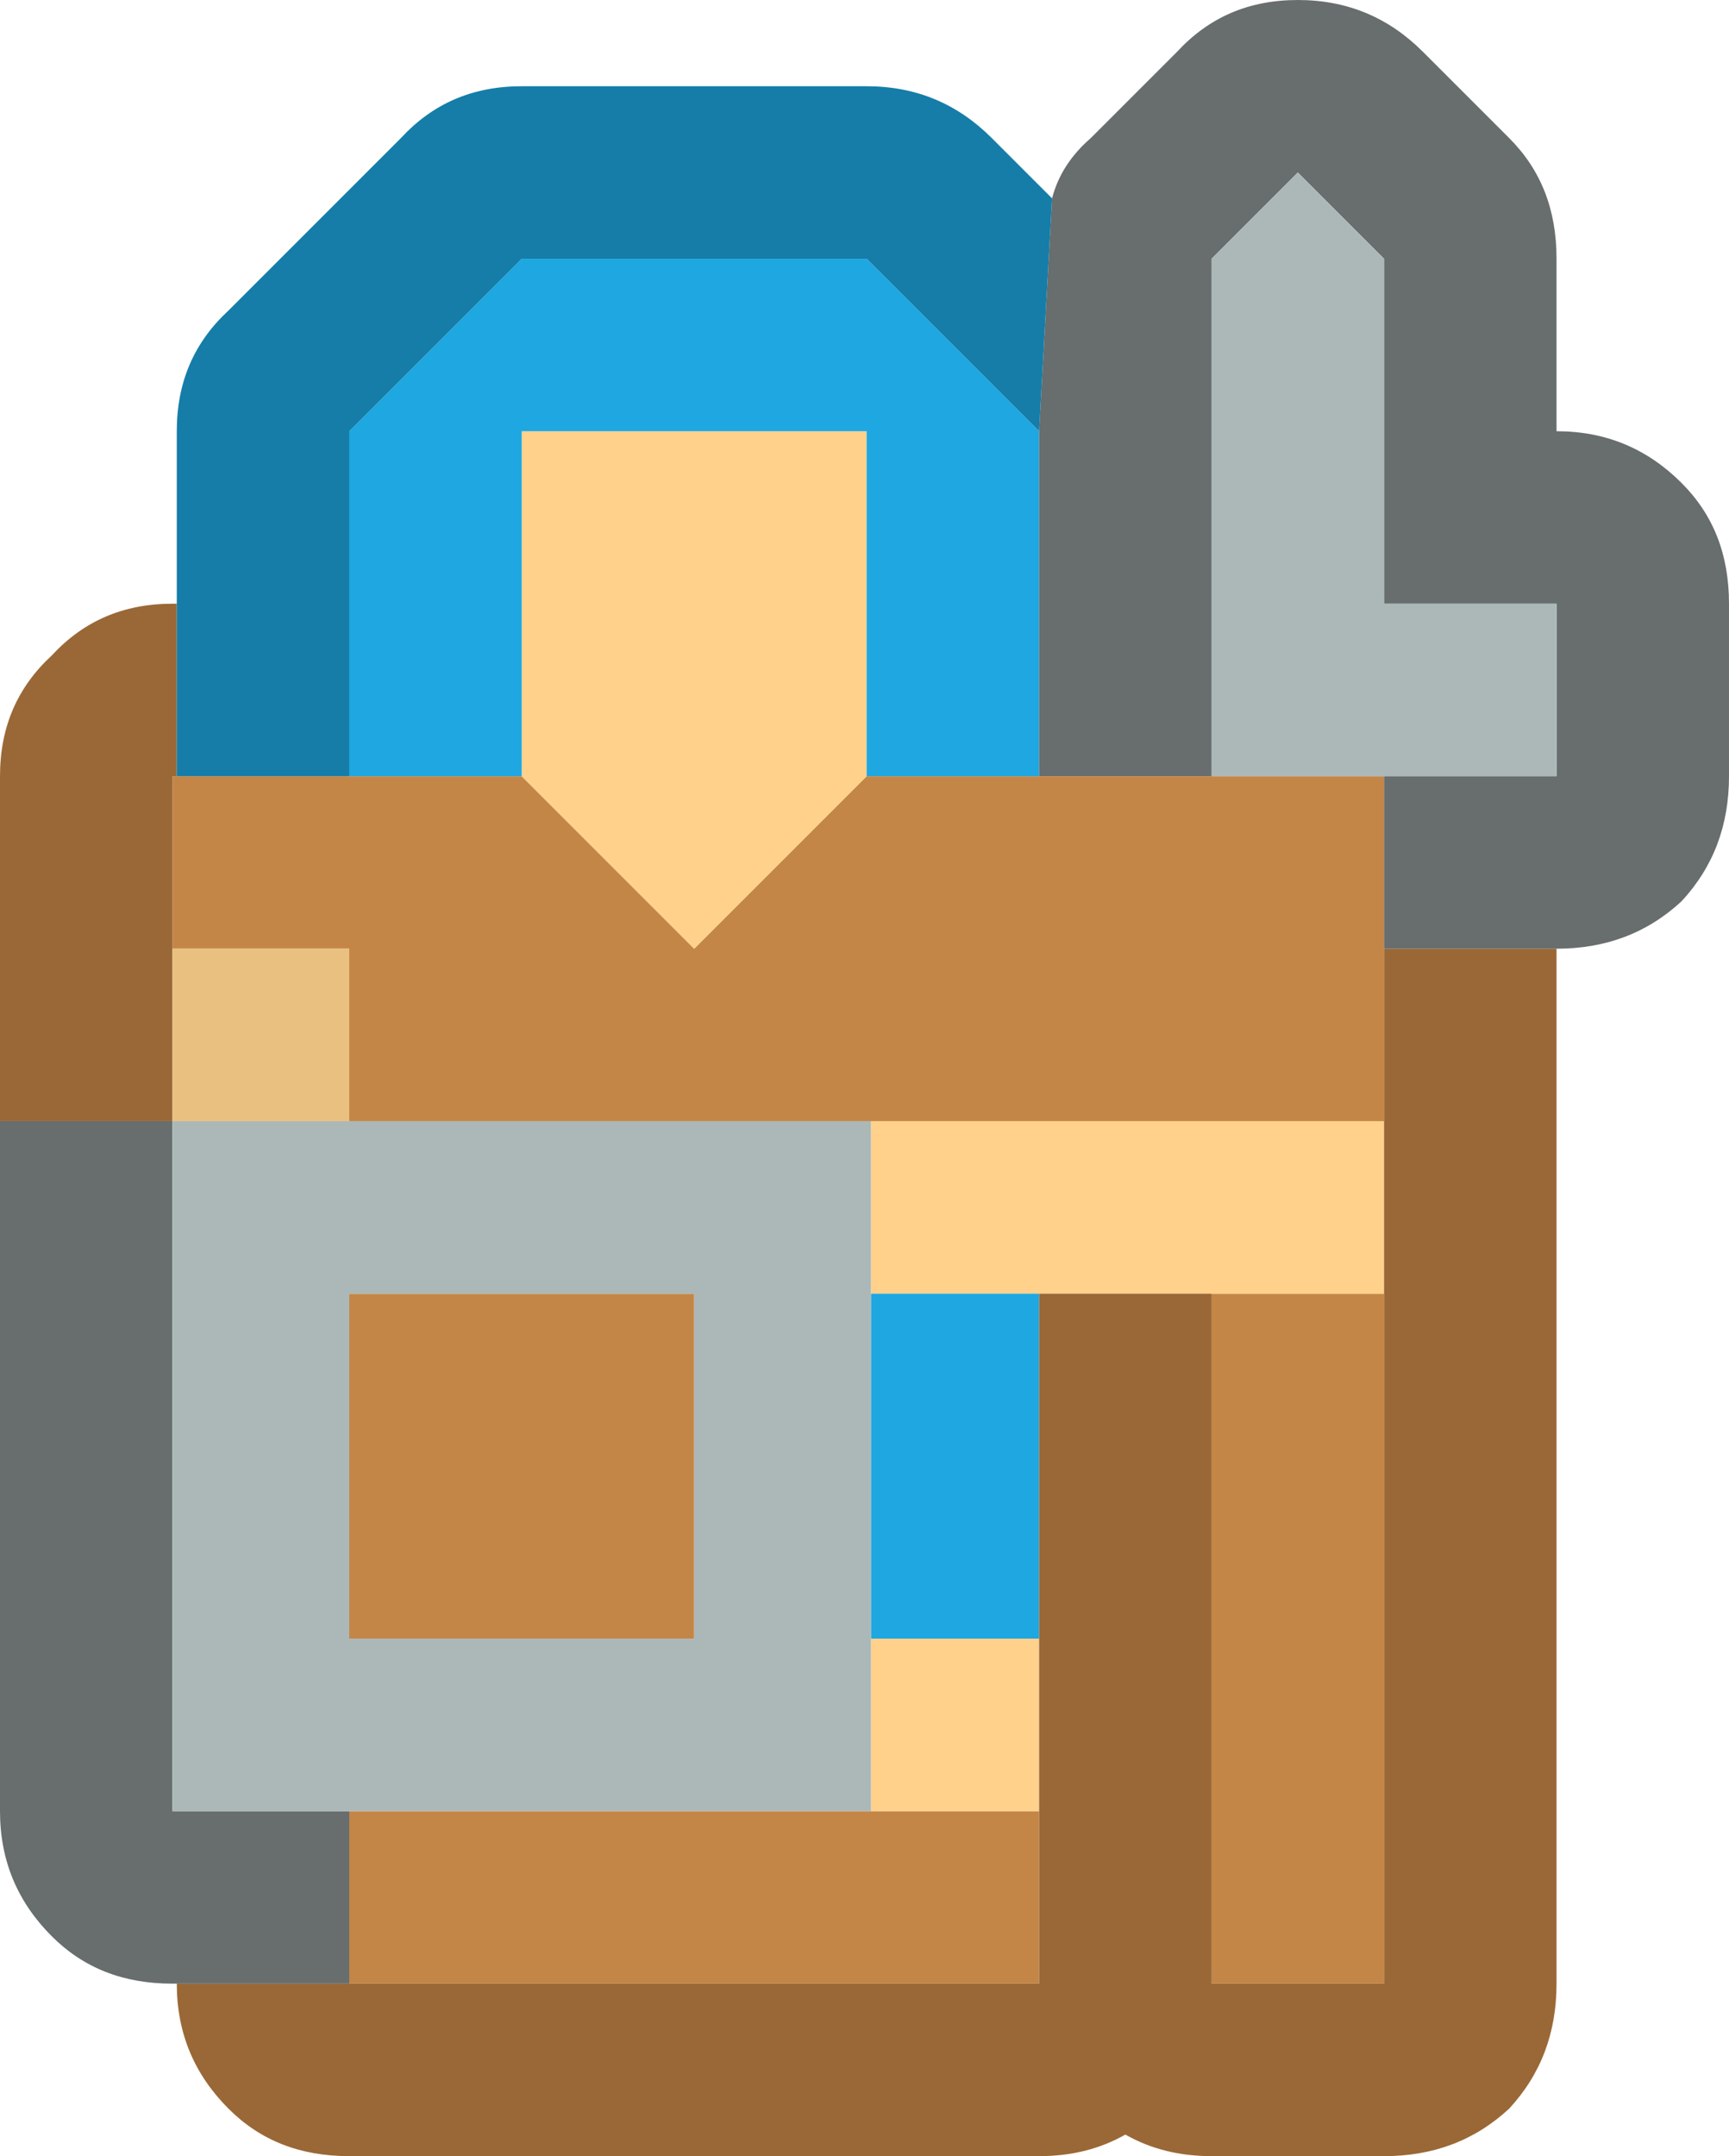 <?xml version="1.0" encoding="UTF-8"?>
<svg id="Calque_2" data-name="Calque 2" xmlns="http://www.w3.org/2000/svg" viewBox="0 0 20.05 25">
  <defs>
    <style>
      .cls-1 {
        fill: #686d6d;
      }

      .cls-2 {
        fill: #e9c07f;
      }

      .cls-3 {
        fill: #ffd18b;
      }

      .cls-4 {
        fill: #9a6836;
      }

      .cls-5 {
        fill: #c48647;
      }

      .cls-6 {
        fill: #acb8b8;
      }

      .cls-7 {
        fill: #157da8;
      }

      .cls-8 {
        fill: #1ea7e1;
      }
    </style>
  </defs>
  <g id="Calque_1-2" data-name="Calque 1">
    <g id="Layer0_92_FILL" data-name="Layer0 92 FILL">
      <path class="cls-5" d="m14.05,15v8h2v-8h-2m-10,6v2h8v-2H4.05m0-6v4h4v-4h-4m-2-6h-.05v2h2.05v2h12v-4h-6l-2,2-2-2H2.05Z"/>
      <path class="cls-3" d="m12.05,19h-1.95v2h1.95v-2m4-4v-2h-5.95v2h5.95m-6-10h-4v4l2,2,2-2v-4Z"/>
      <path class="cls-8" d="m10.1,15v4h1.95v-4h-1.95m1.95-10l-2-2h-4l-2,2v4h2v-4h4v4h2v-4Z"/>
      <path class="cls-4" d="m4.05,23h-2c0,.57.2,1.05.6,1.45.37.37.83.55,1.4.55h8c.37,0,.7-.08,1-.25.3.17.63.25,1,.25h2c.57,0,1.05-.18,1.45-.55.37-.4.55-.88.55-1.45v-12h-2v12h-2v-8h-2v8H4.05M2.05,7h-.05c-.57,0-1.03.2-1.4.6-.4.37-.6.83-.6,1.4v4h2v-4h.05v-2Z"/>
      <path class="cls-1" d="m2,13H0v8c0,.57.2,1.05.6,1.45.37.37.83.55,1.4.55h2.05v-2h-2.05v-8M12.2,2.3l-.15,2.7v4h2V3l1-1,1,1v4h2v2h-2v2h2c.57,0,1.05-.18,1.45-.55.37-.4.55-.88.55-1.45v-2c0-.57-.18-1.03-.55-1.4-.4-.4-.88-.6-1.45-.6v-2c0-.57-.18-1.03-.55-1.4l-1-1c-.4-.4-.88-.6-1.45-.6s-1.03.2-1.4.6l-1,1c-.23.2-.38.43-.45.7Z"/>
      <path class="cls-6" d="m4.05,13h-2.05v8h8.1v-8h-6.05m0,6v-4h4v4h-4m12-12V3l-1-1-1,1v6h4v-2h-2Z"/>
      <path class="cls-2" d="m2,13h2.05v-2h-2.05v2Z"/>
      <path class="cls-7" d="m12.05,5l.15-2.7-.7-.7c-.4-.4-.88-.6-1.45-.6h-4c-.57,0-1.03.2-1.4.6l-2,2c-.4.37-.6.83-.6,1.4v4h2v-4l2-2h4l2,2Z"/>
    </g>
  </g>
</svg>